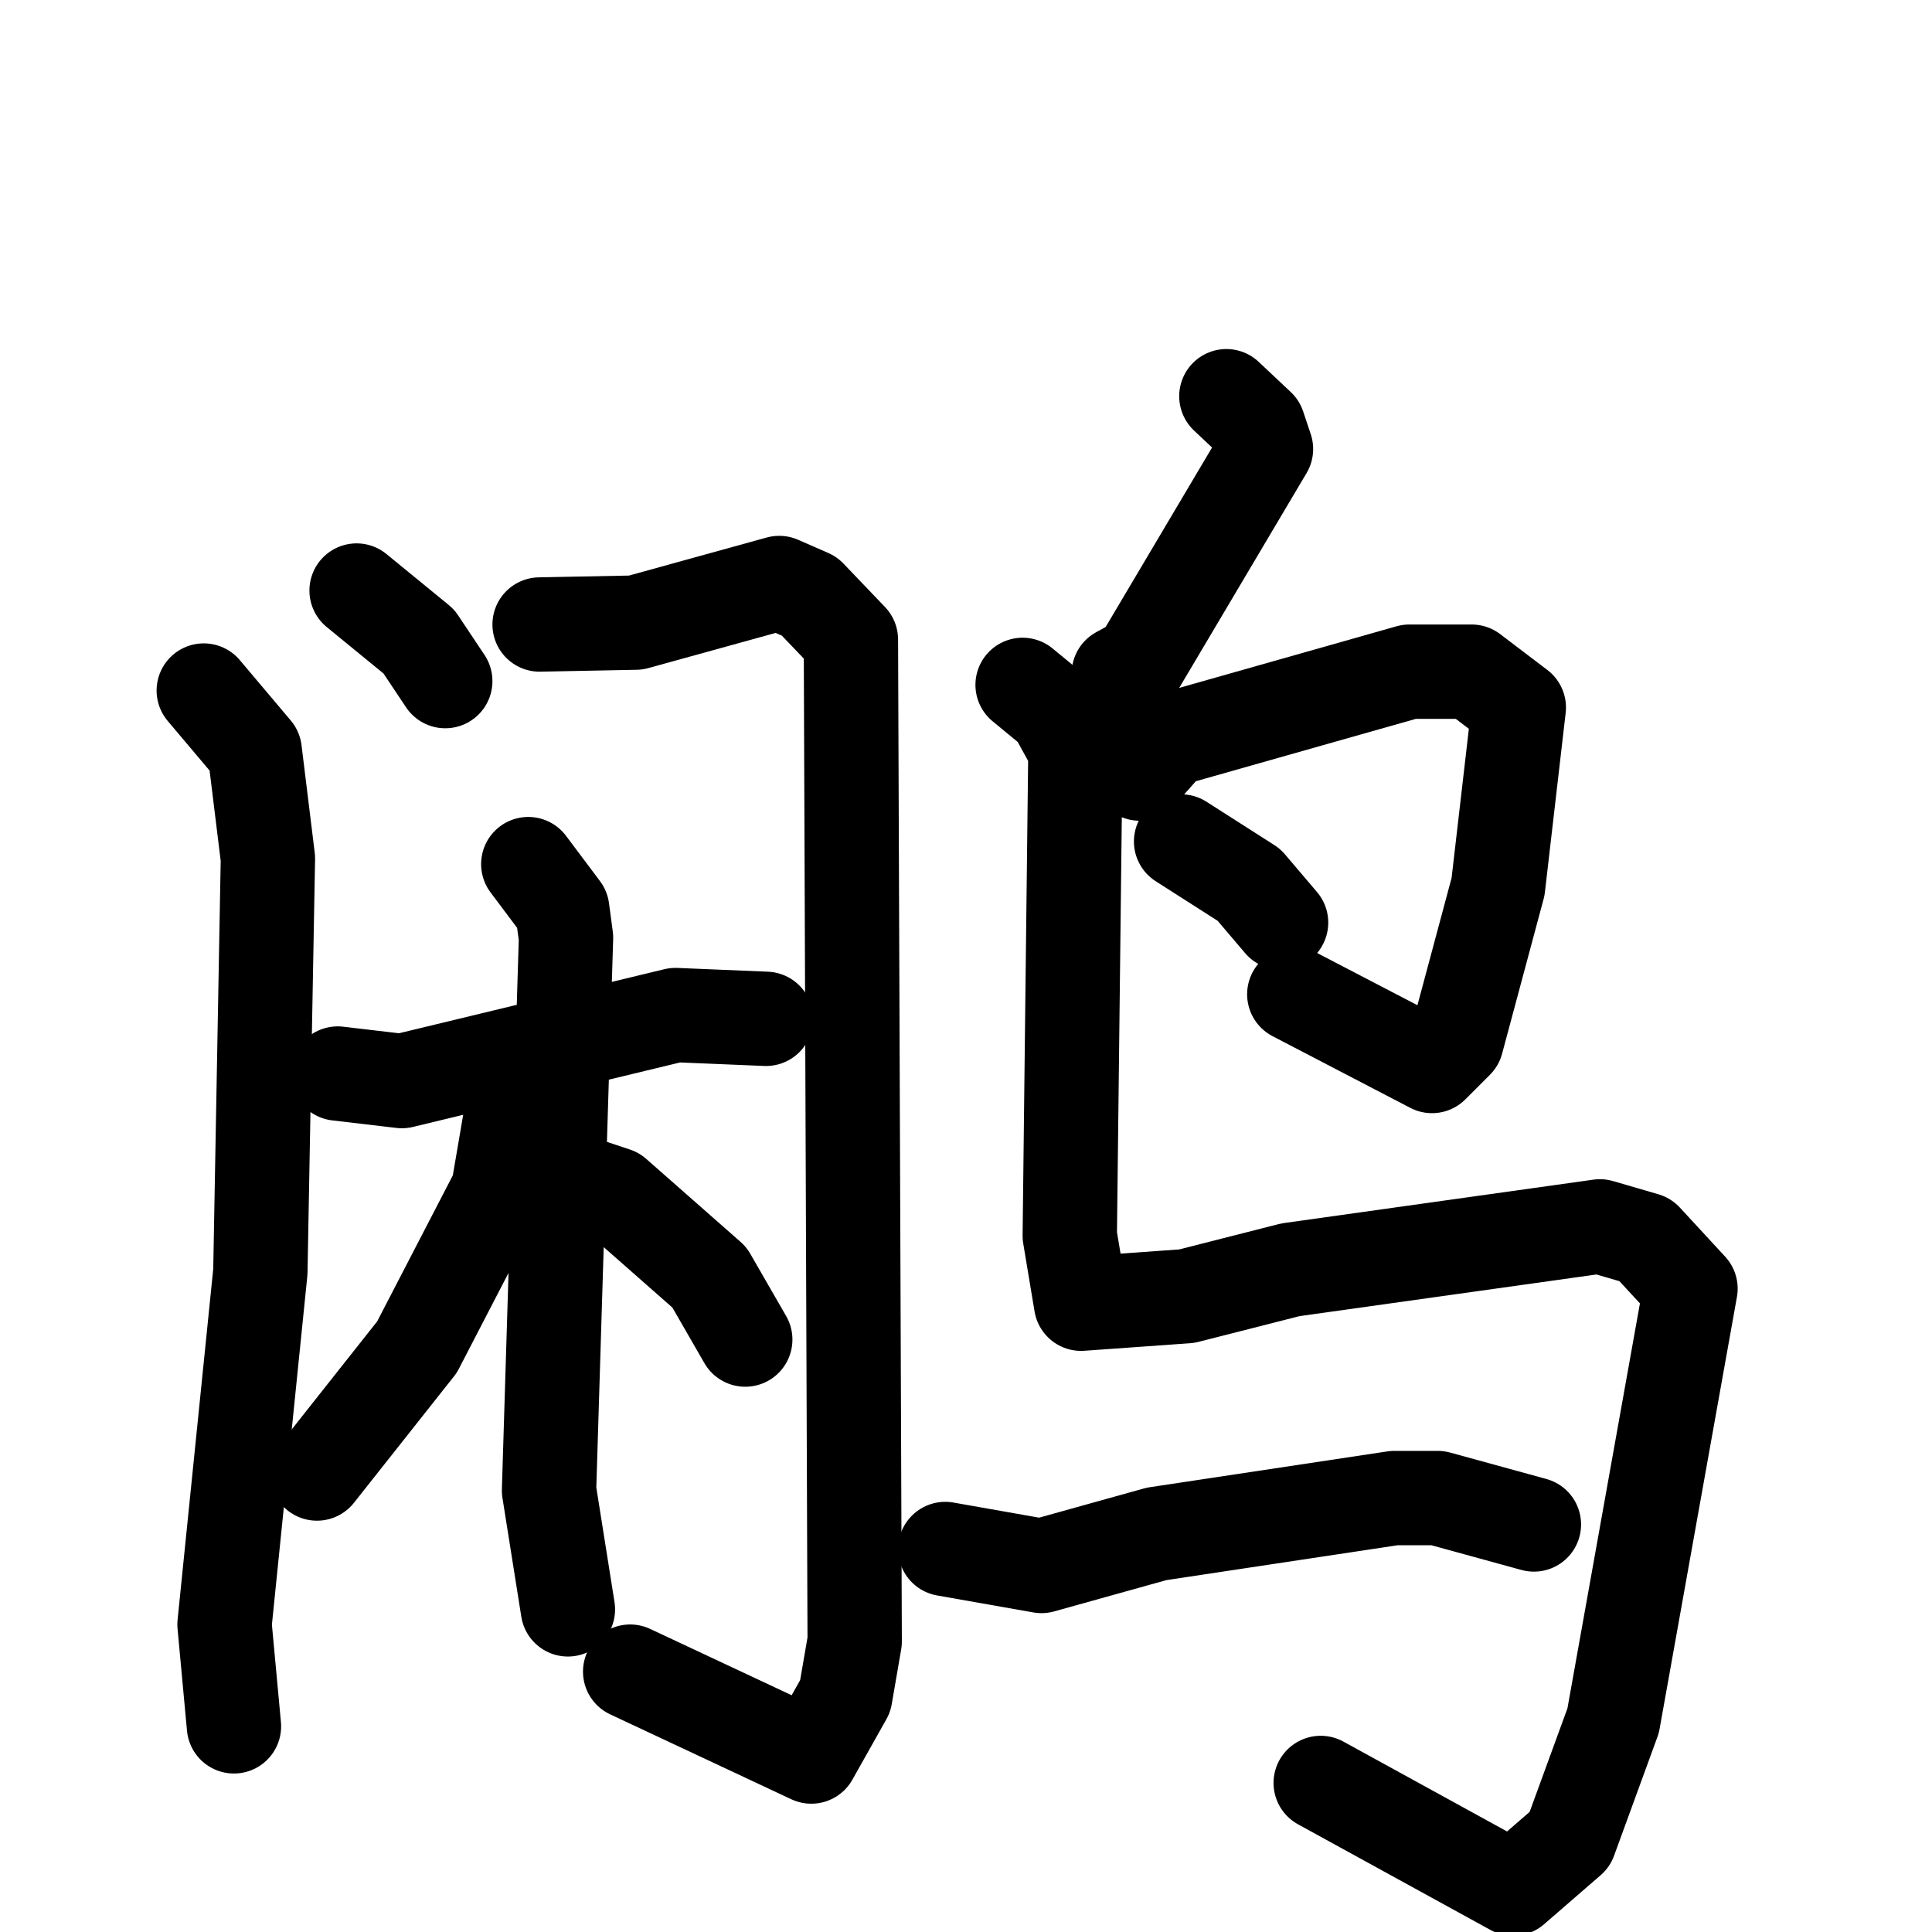 <svg xmlns="http://www.w3.org/2000/svg" viewBox="0 0 1024 1024">
  <g style="fill:none;stroke:#000000;stroke-width:50;stroke-linecap:round;stroke-linejoin:round;" transform="scale(1, 1) translate(0, 0)">
    <path d="M 189.0,313.0 L 222.0,340.0 L 236.0,361.0"/>
    <path d="M 108.0,366.0 L 135.0,398.0 L 142.0,455.0 L 138.0,674.0 L 119.0,861.0 L 124.0,915.0"/>
    <path d="M 286.0,331.0 L 337.0,330.0 L 413.0,309.0 L 429.0,316.0 L 451.0,339.0 L 453.0,870.0 L 448.0,899.0 L 430.0,931.0 L 334.0,886.0"/>
    <path d="M 179.0,569.0 L 213.0,573.0 L 358.0,538.0 L 406.0,540.0"/>
    <path d="M 280.0,458.0 L 298.0,482.0 L 300.0,497.0 L 291.0,790.0 L 301.0,853.0"/>
    <path d="M 278.0,585.0 L 271.0,590.0 L 264.0,631.0 L 221.0,714.0 L 168.0,781.0"/>
    <path d="M 314.0,629.0 L 326.0,633.0 L 376.0,677.0 L 395.0,710.0"/>
    <path d="M 650.0,210.0 L 667.0,226.0 L 671.0,238.0 L 604.0,351.0 L 593.0,357.0 L 594.0,364.0"/>
    <path d="M 604.0,410.0 L 620.0,392.0 L 747.0,356.0 L 780.0,356.0 L 805.0,375.0 L 794.0,470.0 L 772.0,552.0 L 759.0,565.0 L 686.0,527.0"/>
    <path d="M 626.0,446.0 L 662.0,469.0 L 679.0,489.0"/>
    <path d="M 542.0,363.0 L 559.0,377.0 L 570.0,397.0 L 567.0,655.0 L 573.0,691.0 L 629.0,687.0 L 684.0,673.0 L 848.0,650.0 L 872.0,657.0 L 896.0,683.0 L 855.0,912.0 L 832.0,975.0 L 802.0,1001.0 L 700.0,945.0"/>
    <path d="M 501.0,821.0 L 552.0,830.0 L 613.0,813.0 L 739.0,794.0 L 762.0,794.0 L 813.0,808.0"/>
  </g>
</svg>

